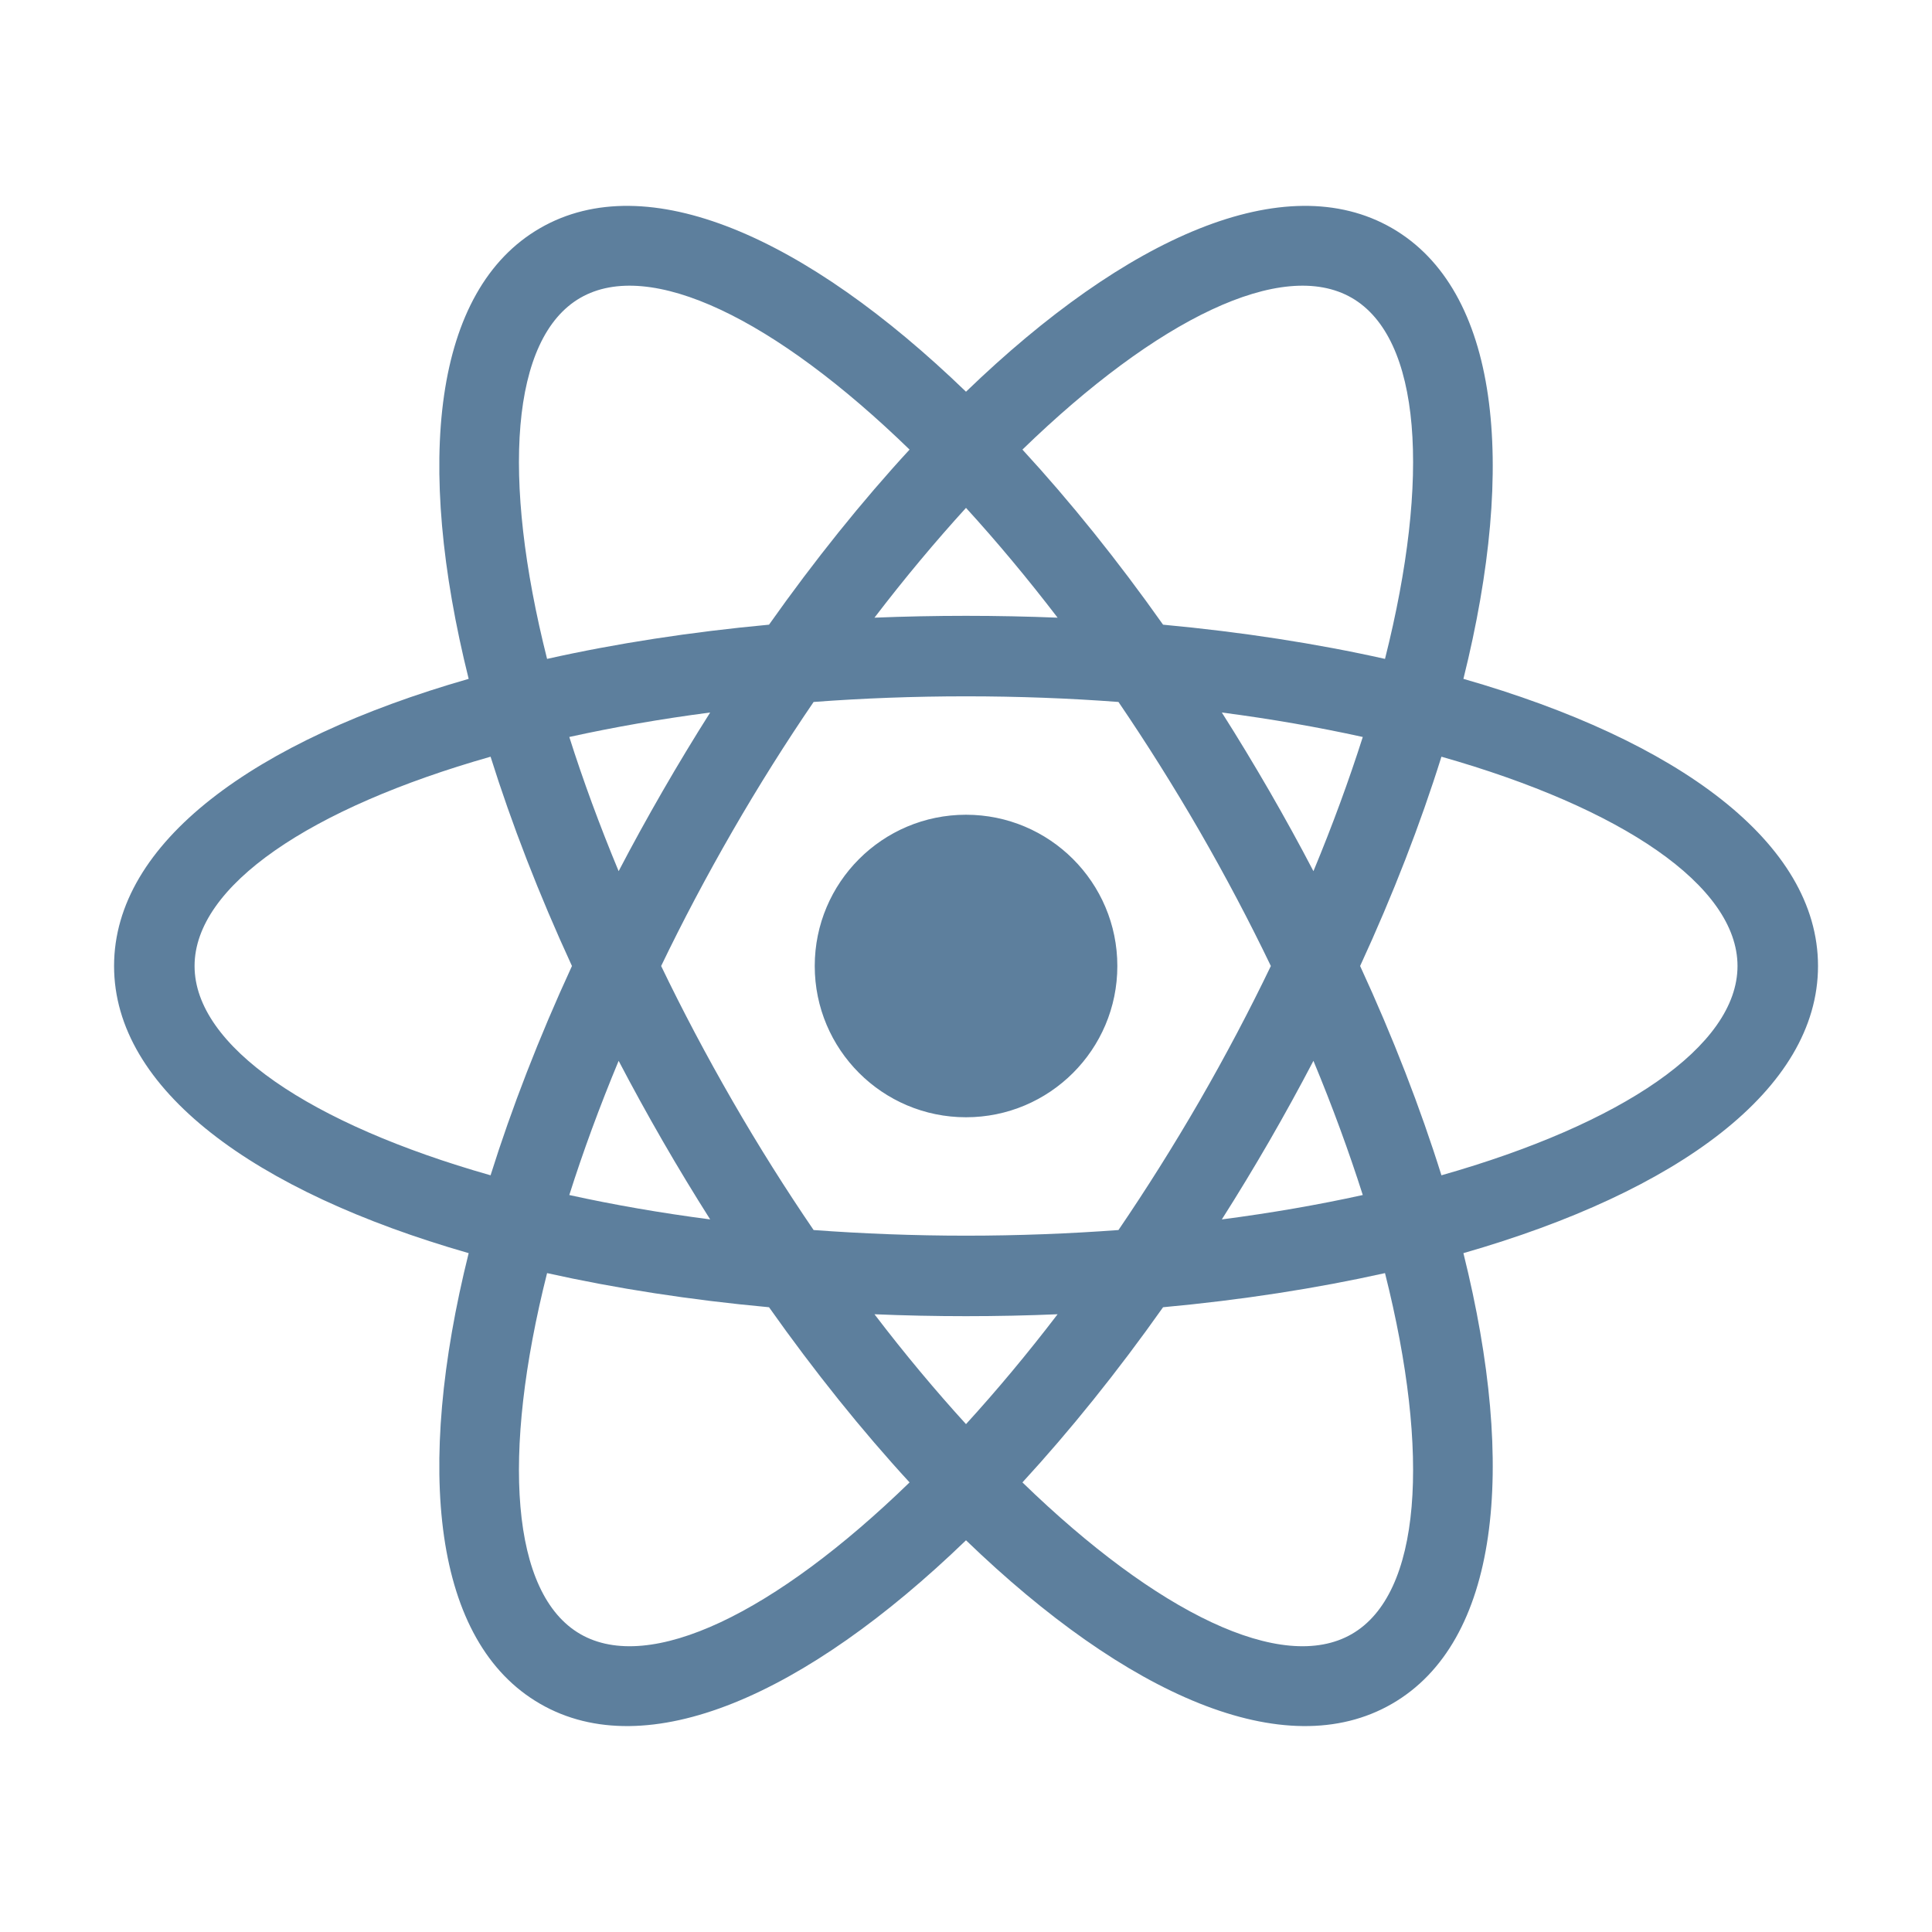 <svg xmlns="http://www.w3.org/2000/svg" viewBox="0 0 24 24"><path d="M14.448 16.239C13.881 17.041 13.293 17.771 12.701 18.415C14.374 20.038 15.929 20.797 16.792 20.299C17.655 19.801 17.774 18.074 17.205 15.815C16.352 16.005 15.426 16.149 14.448 16.239ZM13.138 16.326C12.764 16.342 12.384 16.35 12 16.35C11.616 16.35 11.236 16.342 10.863 16.326C11.239 16.819 11.621 17.275 12 17.691C12.38 17.275 12.761 16.819 13.138 16.326ZM18.179 8.433C20.843 9.197 22.584 10.467 22.584 12C22.584 13.533 20.843 14.803 18.179 15.567C18.849 18.257 18.619 20.399 17.292 21.165C15.965 21.932 13.995 21.059 12 19.134C10.006 21.059 8.036 21.932 6.709 21.165C5.381 20.399 5.152 18.257 5.822 15.567C3.157 14.803 1.417 13.533 1.417 12C1.417 10.467 3.157 9.197 5.822 8.433C5.152 5.743 5.381 3.601 6.709 2.834C8.036 2.068 10.006 2.94 12 4.866C13.995 2.94 15.965 2.068 17.292 2.834C18.619 3.601 18.849 5.743 18.179 8.433ZM17.205 8.185C17.774 5.926 17.655 4.199 16.792 3.7C15.929 3.202 14.374 3.962 12.701 5.585C13.293 6.228 13.881 6.958 14.448 7.76C15.426 7.851 16.352 7.994 17.205 8.185ZM6.796 15.815C6.226 18.074 6.346 19.801 7.209 20.299C8.072 20.797 9.627 20.038 11.299 18.415C10.707 17.771 10.12 17.041 9.553 16.239C8.575 16.149 7.649 16.005 6.796 15.815ZM10.863 7.673C11.236 7.658 11.616 7.65 12 7.65C12.384 7.65 12.764 7.658 13.138 7.673C12.761 7.181 12.38 6.725 12 6.309C11.621 6.725 11.239 7.181 10.863 7.673ZM9.553 7.76C10.12 6.958 10.707 6.228 11.299 5.585C9.627 3.962 8.072 3.202 7.209 3.7C6.346 4.199 6.226 5.926 6.796 8.185C7.649 7.994 8.575 7.851 9.553 7.76ZM13.894 15.28C14.239 14.773 14.577 14.237 14.902 13.675C15.226 13.113 15.521 12.553 15.787 12C15.521 11.447 15.226 10.887 14.902 10.325C14.577 9.763 14.239 9.227 13.894 8.72C13.282 8.674 12.649 8.65 12 8.65C11.352 8.65 10.719 8.674 10.107 8.72C9.761 9.227 9.423 9.763 9.099 10.325C8.775 10.887 8.479 11.447 8.213 12C8.479 12.553 8.775 13.113 9.099 13.675C9.423 14.237 9.761 14.773 10.107 15.28C10.719 15.325 11.352 15.35 12 15.35C12.649 15.35 13.282 15.325 13.894 15.28ZM15.178 15.148C15.793 15.068 16.379 14.966 16.929 14.845C16.758 14.309 16.554 13.75 16.316 13.178C16.143 13.509 15.96 13.842 15.768 14.175C15.575 14.508 15.379 14.832 15.178 15.148ZM8.822 8.851C8.207 8.931 7.622 9.034 7.072 9.155C7.242 9.691 7.447 10.249 7.685 10.822C7.858 10.49 8.041 10.158 8.233 9.825C8.425 9.492 8.622 9.167 8.822 8.851ZM7.072 14.845C7.622 14.966 8.207 15.068 8.822 15.148C8.622 14.832 8.425 14.508 8.233 14.175C8.041 13.842 7.858 13.509 7.685 13.178C7.447 13.75 7.242 14.309 7.072 14.845ZM6.094 14.6C6.356 13.766 6.694 12.892 7.105 12C6.694 11.108 6.356 10.234 6.094 9.4C3.853 10.037 2.417 11.004 2.417 12C2.417 12.996 3.853 13.963 6.094 14.6ZM16.929 9.155C16.379 9.034 15.793 8.931 15.178 8.851C15.379 9.167 15.575 9.492 15.768 9.825C15.96 10.158 16.143 10.49 16.316 10.822C16.554 10.249 16.758 9.691 16.929 9.155ZM17.906 9.4C17.645 10.234 17.307 11.108 16.896 12C17.307 12.892 17.645 13.766 17.906 14.6C20.148 13.963 21.584 12.996 21.584 12C21.584 11.004 20.148 10.037 17.906 9.4ZM12 13.879C10.963 13.879 10.121 13.038 10.121 12C10.121 10.962 10.963 10.121 12 10.121C13.038 10.121 13.88 10.962 13.88 12C13.88 13.038 13.038 13.879 12 13.879Z" fill="rgba(93,127,157,1)"></path></svg>